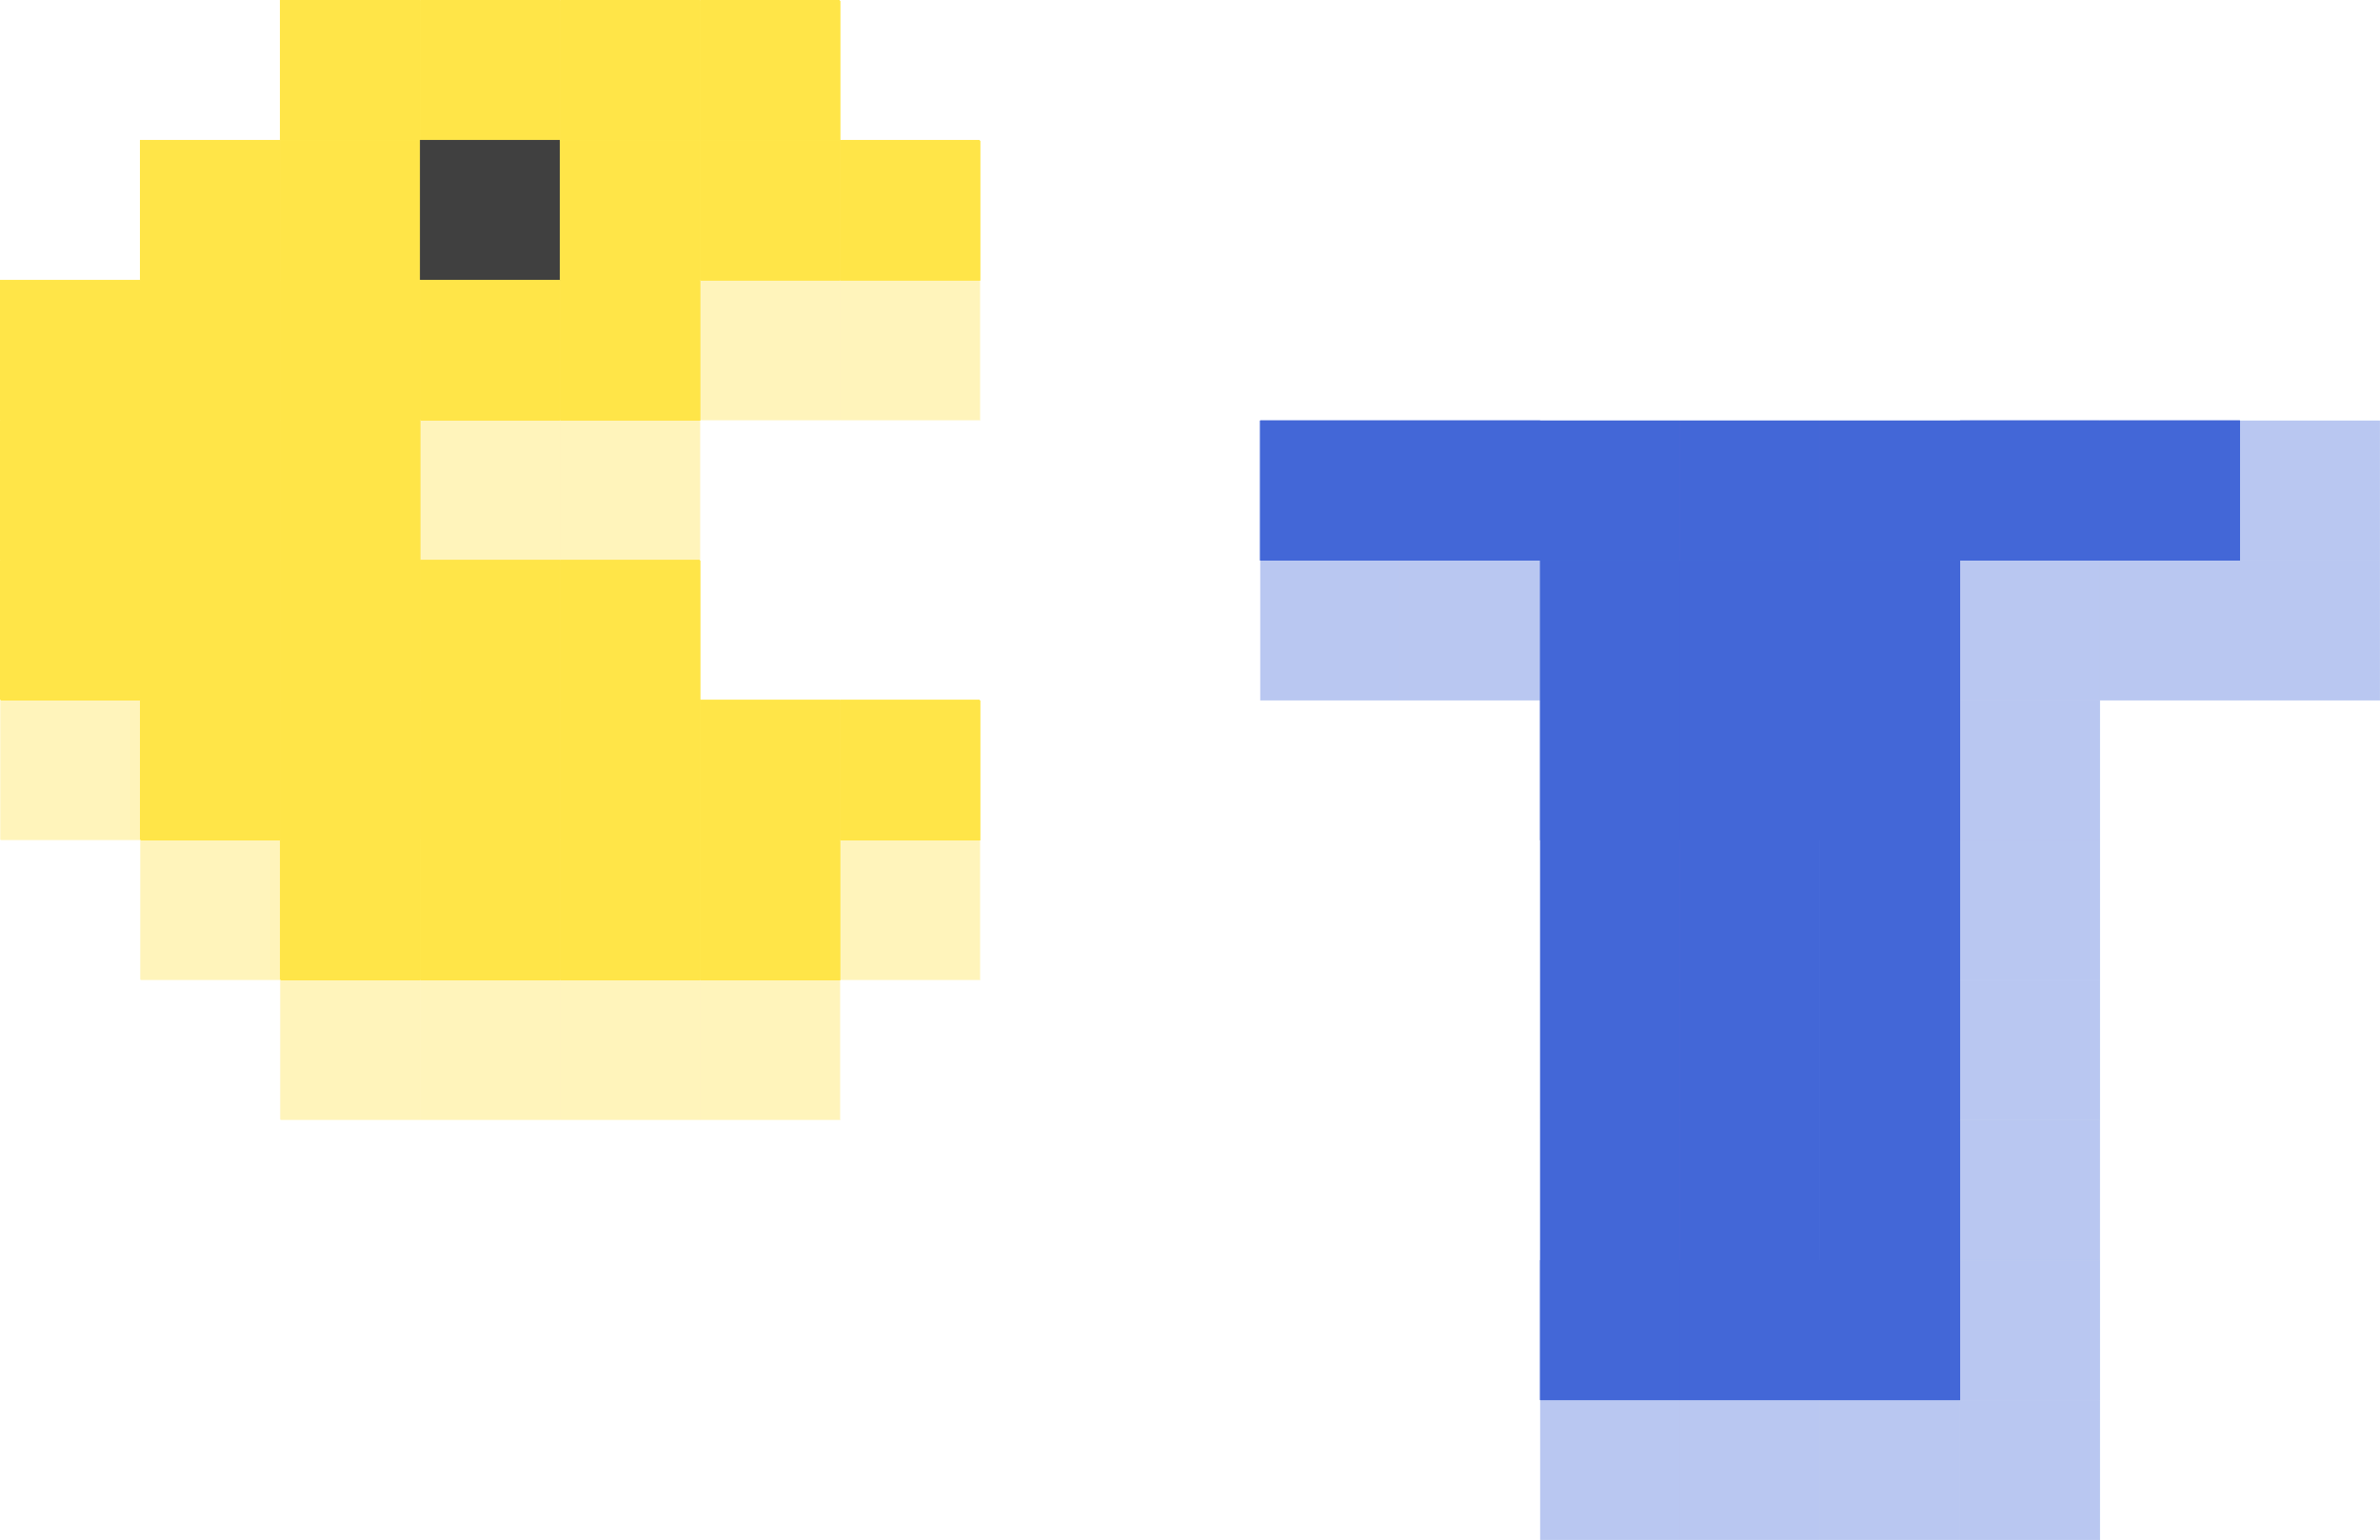 <?xml version="1.0" encoding="UTF-8" standalone="no"?>
<!-- Created with Inkscape (http://www.inkscape.org/) -->

<svg
   xmlns:dc="http://purl.org/dc/elements/1.1/"
   xmlns:cc="http://creativecommons.org/ns#"
   xmlns:rdf="http://www.w3.org/1999/02/22-rdf-syntax-ns#"
   xmlns:svg="http://www.w3.org/2000/svg"
   xmlns="http://www.w3.org/2000/svg"
   xmlns:sodipodi="http://sodipodi.sourceforge.net/DTD/sodipodi-0.dtd"
   xmlns:inkscape="http://www.inkscape.org/namespaces/inkscape"
   width="263.787mm"
   height="170.738mm"
   viewBox="0 0 263.787 170.738"
   version="1.1"
   id="svg15453"
   sodipodi:docname="logoTransparent.svg"
   inkscape:version="0.92.3 (2405546, 2018-03-11)">
  <defs
     id="defs15447" />
  <sodipodi:namedview
     id="base"
     pagecolor="#ffffff"
     bordercolor="#666666"
     borderopacity="1.0"
     inkscape:pageopacity="0.0"
     inkscape:pageshadow="2"
     inkscape:zoom="0.29220735"
     inkscape:cx="536.68562"
     inkscape:cy="287.60724"
     inkscape:document-units="mm"
     inkscape:current-layer="layer1"
     showgrid="true"
     fit-margin-top="0"
     fit-margin-left="0"
     fit-margin-right="0"
     fit-margin-bottom="0"
     inkscape:window-width="2256"
     inkscape:window-height="1410"
     inkscape:window-x="-11"
     inkscape:window-y="-11"
     inkscape:window-maximized="1"
     inkscape:snap-page="true"
     inkscape:snap-bbox="true"
     inkscape:bbox-paths="false"
     inkscape:bbox-nodes="true"
     inkscape:pagecheckerboard="true"
     showguides="false"
     inkscape:snap-global="true"
     inkscape:snap-grids="false">
    <inkscape:grid
       type="xygrid"
       id="grid20293"
       empspacing="1"
       spacingx="15.513"
       spacingy="15.513"
       units="mm"
       visible="false"
       originx="294.803"
       originy="-170.602" />
  </sodipodi:namedview>
  <g
     inkscape:label="Layer 1"
     inkscape:groupmode="layer"
     id="layer1"
     transform="translate(-1109.302,553.519)">
    <g
       transform="translate(-147.195,-1191.729)"
       id="g1943">
      <rect
         y="684.825"
         x="1473.732"
         height="15.513"
         width="15.513"
         id="rect1867"
         style="opacity:1;fill:#4367d7;fill-opacity:1;stroke:none;stroke-width:0.889;stroke-linecap:round;stroke-linejoin:round;stroke-miterlimit:4;stroke-dasharray:none;stroke-opacity:1;paint-order:markers fill stroke" />
      <rect
         y="684.825"
         x="1489.245"
         height="15.513"
         width="15.513"
         id="rect1869"
         style="opacity:1;fill:#4367d7;fill-opacity:1;stroke:none;stroke-width:0.889;stroke-linecap:round;stroke-linejoin:round;stroke-miterlimit:4;stroke-dasharray:none;stroke-opacity:1;paint-order:markers fill stroke" />
      <rect
         y="684.825"
         x="1427.196"
         height="15.513"
         width="15.513"
         id="rect1871"
         style="opacity:1;fill:#4367d7;fill-opacity:1;stroke:none;stroke-width:0.889;stroke-linecap:round;stroke-linejoin:round;stroke-miterlimit:4;stroke-dasharray:none;stroke-opacity:1;paint-order:markers fill stroke" />
      <rect
         y="684.825"
         x="1442.709"
         height="15.513"
         width="15.513"
         id="rect1873"
         style="opacity:1;fill:#4367d7;fill-opacity:1;stroke:none;stroke-width:0.889;stroke-linecap:round;stroke-linejoin:round;stroke-miterlimit:4;stroke-dasharray:none;stroke-opacity:1;paint-order:markers fill stroke" />
      <rect
         y="684.825"
         x="1458.222"
         height="15.513"
         width="15.513"
         id="rect1875"
         style="opacity:1;fill:#4367d7;fill-opacity:1;stroke:none;stroke-width:0.889;stroke-linecap:round;stroke-linejoin:round;stroke-miterlimit:4;stroke-dasharray:none;stroke-opacity:1;paint-order:markers fill stroke" />
      <rect
         style="opacity:1;fill:#4367d7;fill-opacity:1;stroke:none;stroke-width:0.889;stroke-linecap:round;stroke-linejoin:round;stroke-miterlimit:4;stroke-dasharray:none;stroke-opacity:1;paint-order:markers fill stroke"
         id="rect1877"
         width="15.513"
         height="15.513"
         x="1473.732"
         y="684.825" />
      <rect
         style="opacity:1;fill:#4367d7;fill-opacity:1;stroke:none;stroke-width:0.889;stroke-linecap:round;stroke-linejoin:round;stroke-miterlimit:4;stroke-dasharray:none;stroke-opacity:1;paint-order:markers fill stroke"
         id="rect1879"
         width="15.513"
         height="15.513"
         x="1489.245"
         y="684.825" />
      <rect
         style="opacity:1;fill:#4367d7;fill-opacity:1;stroke:none;stroke-width:0.889;stroke-linecap:round;stroke-linejoin:round;stroke-miterlimit:4;stroke-dasharray:none;stroke-opacity:1;paint-order:markers fill stroke"
         id="rect1881"
         width="15.513"
         height="15.513"
         x="1396.169"
         y="684.825" />
      <rect
         style="opacity:1;fill:#4367d7;fill-opacity:1;stroke:none;stroke-width:0.889;stroke-linecap:round;stroke-linejoin:round;stroke-miterlimit:4;stroke-dasharray:none;stroke-opacity:1;paint-order:markers fill stroke"
         id="rect1883"
         width="15.513"
         height="15.513"
         x="1411.683"
         y="684.825" />
      <rect
         y="684.825"
         x="1396.169"
         height="15.513"
         width="15.513"
         id="rect1885"
         style="opacity:1;fill:#4367d7;fill-opacity:1;stroke:none;stroke-width:0.889;stroke-linecap:round;stroke-linejoin:round;stroke-miterlimit:4;stroke-dasharray:none;stroke-opacity:1;paint-order:markers fill stroke" />
      <rect
         y="684.825"
         x="1411.683"
         height="15.513"
         width="15.513"
         id="rect1887"
         style="opacity:1;fill:#4367d7;fill-opacity:1;stroke:none;stroke-width:0.889;stroke-linecap:round;stroke-linejoin:round;stroke-miterlimit:4;stroke-dasharray:none;stroke-opacity:1;paint-order:markers fill stroke" />
      <rect
         transform="rotate(90)"
         style="opacity:1;fill:#4367d7;fill-opacity:1;stroke:none;stroke-width:0.889;stroke-linecap:round;stroke-linejoin:round;stroke-miterlimit:4;stroke-dasharray:none;stroke-opacity:1;paint-order:markers fill stroke"
         id="rect1889"
         width="15.513"
         height="15.513"
         x="777.899"
         y="-1442.709" />
      <rect
         transform="rotate(90)"
         style="opacity:1;fill:#4367d7;fill-opacity:1;stroke:none;stroke-width:0.889;stroke-linecap:round;stroke-linejoin:round;stroke-miterlimit:4;stroke-dasharray:none;stroke-opacity:1;paint-order:markers fill stroke"
         id="rect1891"
         width="15.513"
         height="15.513"
         x="731.364"
         y="-1442.709" />
      <rect
         transform="rotate(90)"
         style="opacity:1;fill:#4367d7;fill-opacity:1;stroke:none;stroke-width:0.889;stroke-linecap:round;stroke-linejoin:round;stroke-miterlimit:4;stroke-dasharray:none;stroke-opacity:1;paint-order:markers fill stroke"
         id="rect1893"
         width="15.513"
         height="15.513"
         x="746.876"
         y="-1442.709" />
      <rect
         transform="rotate(90)"
         style="opacity:1;fill:#4367d7;fill-opacity:1;stroke:none;stroke-width:0.889;stroke-linecap:round;stroke-linejoin:round;stroke-miterlimit:4;stroke-dasharray:none;stroke-opacity:1;paint-order:markers fill stroke"
         id="rect1895"
         width="15.513"
         height="15.513"
         x="762.389"
         y="-1442.709" />
      <rect
         transform="rotate(90)"
         y="-1442.709"
         x="777.899"
         height="15.513"
         width="15.513"
         id="rect1897"
         style="opacity:1;fill:#4367d7;fill-opacity:1;stroke:none;stroke-width:0.889;stroke-linecap:round;stroke-linejoin:round;stroke-miterlimit:4;stroke-dasharray:none;stroke-opacity:1;paint-order:markers fill stroke" />
      <rect
         transform="rotate(90)"
         y="-1442.709"
         x="700.336"
         height="15.513"
         width="15.513"
         id="rect1899"
         style="opacity:1;fill:#4367d7;fill-opacity:1;stroke:none;stroke-width:0.889;stroke-linecap:round;stroke-linejoin:round;stroke-miterlimit:4;stroke-dasharray:none;stroke-opacity:1;paint-order:markers fill stroke" />
      <rect
         transform="rotate(90)"
         y="-1442.709"
         x="715.85"
         height="15.513"
         width="15.513"
         id="rect1901"
         style="opacity:1;fill:#4367d7;fill-opacity:1;stroke:none;stroke-width:0.889;stroke-linecap:round;stroke-linejoin:round;stroke-miterlimit:4;stroke-dasharray:none;stroke-opacity:1;paint-order:markers fill stroke" />
      <rect
         transform="rotate(90)"
         style="opacity:1;fill:#4367d7;fill-opacity:1;stroke:none;stroke-width:0.889;stroke-linecap:round;stroke-linejoin:round;stroke-miterlimit:4;stroke-dasharray:none;stroke-opacity:1;paint-order:markers fill stroke"
         id="rect1903"
         width="15.513"
         height="15.513"
         x="700.336"
         y="-1442.709" />
      <rect
         transform="rotate(90)"
         style="opacity:1;fill:#4367d7;fill-opacity:1;stroke:none;stroke-width:0.889;stroke-linecap:round;stroke-linejoin:round;stroke-miterlimit:4;stroke-dasharray:none;stroke-opacity:1;paint-order:markers fill stroke"
         id="rect1905"
         width="15.513"
         height="15.513"
         x="715.85"
         y="-1442.709" />
      <rect
         y="-1458.218"
         x="777.899"
         height="15.513"
         width="15.513"
         id="rect1907"
         style="opacity:1;fill:#4367d7;fill-opacity:1;stroke:none;stroke-width:0.889;stroke-linecap:round;stroke-linejoin:round;stroke-miterlimit:4;stroke-dasharray:none;stroke-opacity:1;paint-order:markers fill stroke"
         transform="rotate(90)" />
      <rect
         y="-1458.218"
         x="731.362"
         height="15.513"
         width="15.513"
         id="rect1909"
         style="opacity:1;fill:#4367d7;fill-opacity:1;stroke:none;stroke-width:0.889;stroke-linecap:round;stroke-linejoin:round;stroke-miterlimit:4;stroke-dasharray:none;stroke-opacity:1;paint-order:markers fill stroke"
         transform="rotate(90)" />
      <rect
         y="-1458.218"
         x="746.876"
         height="15.513"
         width="15.513"
         id="rect1911"
         style="opacity:1;fill:#4367d7;fill-opacity:1;stroke:none;stroke-width:0.889;stroke-linecap:round;stroke-linejoin:round;stroke-miterlimit:4;stroke-dasharray:none;stroke-opacity:1;paint-order:markers fill stroke"
         transform="rotate(90)" />
      <rect
         y="-1458.218"
         x="762.389"
         height="15.513"
         width="15.513"
         id="rect1913"
         style="opacity:1;fill:#4367d7;fill-opacity:1;stroke:none;stroke-width:0.889;stroke-linecap:round;stroke-linejoin:round;stroke-miterlimit:4;stroke-dasharray:none;stroke-opacity:1;paint-order:markers fill stroke"
         transform="rotate(90)" />
      <rect
         style="opacity:1;fill:#4367d7;fill-opacity:1;stroke:none;stroke-width:0.889;stroke-linecap:round;stroke-linejoin:round;stroke-miterlimit:4;stroke-dasharray:none;stroke-opacity:1;paint-order:markers fill stroke"
         id="rect1915"
         width="15.513"
         height="15.513"
         x="777.899"
         y="-1458.218"
         transform="rotate(90)" />
      <rect
         style="opacity:1;fill:#4367d7;fill-opacity:1;stroke:none;stroke-width:0.889;stroke-linecap:round;stroke-linejoin:round;stroke-miterlimit:4;stroke-dasharray:none;stroke-opacity:1;paint-order:markers fill stroke"
         id="rect1917"
         width="15.513"
         height="15.513"
         x="700.336"
         y="-1458.218"
         transform="rotate(90)" />
      <rect
         style="opacity:1;fill:#4367d7;fill-opacity:1;stroke:none;stroke-width:0.889;stroke-linecap:round;stroke-linejoin:round;stroke-miterlimit:4;stroke-dasharray:none;stroke-opacity:1;paint-order:markers fill stroke"
         id="rect1919"
         width="15.513"
         height="15.513"
         x="715.849"
         y="-1458.218"
         transform="rotate(90)" />
      <rect
         y="-1458.218"
         x="700.336"
         height="15.513"
         width="15.513"
         id="rect1921"
         style="opacity:1;fill:#4367d7;fill-opacity:1;stroke:none;stroke-width:0.889;stroke-linecap:round;stroke-linejoin:round;stroke-miterlimit:4;stroke-dasharray:none;stroke-opacity:1;paint-order:markers fill stroke"
         transform="rotate(90)" />
      <rect
         y="-1458.218"
         x="715.849"
         height="15.513"
         width="15.513"
         id="rect1923"
         style="opacity:1;fill:#4367d7;fill-opacity:1;stroke:none;stroke-width:0.889;stroke-linecap:round;stroke-linejoin:round;stroke-miterlimit:4;stroke-dasharray:none;stroke-opacity:1;paint-order:markers fill stroke"
         transform="rotate(90)" />
      <rect
         transform="rotate(90)"
         style="opacity:1;fill:#4367d7;fill-opacity:1;stroke:none;stroke-width:0.889;stroke-linecap:round;stroke-linejoin:round;stroke-miterlimit:4;stroke-dasharray:none;stroke-opacity:1;paint-order:markers fill stroke"
         id="rect1925"
         width="15.513"
         height="15.513"
         x="777.9"
         y="-1473.732" />
      <rect
         transform="rotate(90)"
         style="opacity:1;fill:#4367d7;fill-opacity:1;stroke:none;stroke-width:0.889;stroke-linecap:round;stroke-linejoin:round;stroke-miterlimit:4;stroke-dasharray:none;stroke-opacity:1;paint-order:markers fill stroke"
         id="rect1927"
         width="15.513"
         height="15.513"
         x="731.363"
         y="-1473.732" />
      <rect
         transform="rotate(90)"
         style="opacity:1;fill:#4367d7;fill-opacity:1;stroke:none;stroke-width:0.889;stroke-linecap:round;stroke-linejoin:round;stroke-miterlimit:4;stroke-dasharray:none;stroke-opacity:1;paint-order:markers fill stroke"
         id="rect1929"
         width="15.513"
         height="15.513"
         x="746.876"
         y="-1473.732" />
      <rect
         transform="rotate(90)"
         style="opacity:1;fill:#4367d7;fill-opacity:1;stroke:none;stroke-width:0.889;stroke-linecap:round;stroke-linejoin:round;stroke-miterlimit:4;stroke-dasharray:none;stroke-opacity:1;paint-order:markers fill stroke"
         id="rect1931"
         width="15.513"
         height="15.513"
         x="762.389"
         y="-1473.732" />
      <rect
         transform="rotate(90)"
         y="-1473.732"
         x="777.9"
         height="15.513"
         width="15.513"
         id="rect1933"
         style="opacity:1;fill:#4367d7;fill-opacity:1;stroke:none;stroke-width:0.889;stroke-linecap:round;stroke-linejoin:round;stroke-miterlimit:4;stroke-dasharray:none;stroke-opacity:1;paint-order:markers fill stroke" />
      <rect
         transform="rotate(90)"
         y="-1473.732"
         x="700.336"
         height="15.513"
         width="15.513"
         id="rect1935"
         style="opacity:1;fill:#4367d7;fill-opacity:1;stroke:none;stroke-width:0.889;stroke-linecap:round;stroke-linejoin:round;stroke-miterlimit:4;stroke-dasharray:none;stroke-opacity:1;paint-order:markers fill stroke" />
      <rect
         transform="rotate(90)"
         y="-1473.732"
         x="715.85"
         height="15.513"
         width="15.513"
         id="rect1937"
         style="opacity:1;fill:#4367d7;fill-opacity:1;stroke:none;stroke-width:0.889;stroke-linecap:round;stroke-linejoin:round;stroke-miterlimit:4;stroke-dasharray:none;stroke-opacity:1;paint-order:markers fill stroke" />
      <rect
         transform="rotate(90)"
         style="opacity:1;fill:#4367d7;fill-opacity:1;stroke:none;stroke-width:0.889;stroke-linecap:round;stroke-linejoin:round;stroke-miterlimit:4;stroke-dasharray:none;stroke-opacity:1;paint-order:markers fill stroke"
         id="rect1939"
         width="15.513"
         height="15.513"
         x="700.336"
         y="-1473.732" />
      <rect
         transform="rotate(90)"
         style="opacity:1;fill:#4367d7;fill-opacity:1;stroke:none;stroke-width:0.889;stroke-linecap:round;stroke-linejoin:round;stroke-miterlimit:4;stroke-dasharray:none;stroke-opacity:1;paint-order:markers fill stroke"
         id="rect1941"
         width="15.513"
         height="15.513"
         x="715.85"
         y="-1473.732" />
    </g>
    <g
       transform="translate(-147.195,-1191.732)"
       style="fill:#4367d7;fill-opacity:0.204"
       id="g1975">
      <rect
         transform="rotate(90)"
         style="opacity:1;fill:#4367d7;fill-opacity:0.204;stroke:none;stroke-width:0.889;stroke-linecap:round;stroke-linejoin:round;stroke-miterlimit:4;stroke-dasharray:none;stroke-opacity:1;paint-order:markers fill stroke"
         id="rect1945"
         width="15.513"
         height="15.513"
         x="793.413"
         y="-1442.709" />
      <rect
         y="-1458.218"
         x="793.412"
         height="15.513"
         width="15.513"
         id="rect1947"
         style="opacity:1;fill:#4367d7;fill-opacity:0.204;stroke:none;stroke-width:0.889;stroke-linecap:round;stroke-linejoin:round;stroke-miterlimit:4;stroke-dasharray:none;stroke-opacity:1;paint-order:markers fill stroke"
         transform="rotate(90)" />
      <rect
         style="opacity:1;fill:#4367d7;fill-opacity:0.204;stroke:none;stroke-width:0.889;stroke-linecap:round;stroke-linejoin:round;stroke-miterlimit:4;stroke-dasharray:none;stroke-opacity:1;paint-order:markers fill stroke"
         id="rect1949"
         width="15.513"
         height="15.513"
         x="1473.735"
         y="731.361" />
      <rect
         y="715.851"
         x="1473.732"
         height="15.513"
         width="15.513"
         id="rect1951"
         style="opacity:1;fill:#4367d7;fill-opacity:0.204;stroke:none;stroke-width:0.889;stroke-linecap:round;stroke-linejoin:round;stroke-miterlimit:4;stroke-dasharray:none;stroke-opacity:1;paint-order:markers fill stroke" />
      <rect
         style="opacity:1;fill:#4367d7;fill-opacity:0.204;stroke:none;stroke-width:0.889;stroke-linecap:round;stroke-linejoin:round;stroke-miterlimit:4;stroke-dasharray:none;stroke-opacity:1;paint-order:markers fill stroke"
         id="rect1953"
         width="15.513"
         height="15.513"
         x="1473.735"
         y="700.338" />
      <rect
         y="777.903"
         x="1473.732"
         height="15.513"
         width="15.513"
         id="rect1955"
         style="opacity:1;fill:#4367d7;fill-opacity:0.204;stroke:none;stroke-width:0.889;stroke-linecap:round;stroke-linejoin:round;stroke-miterlimit:4;stroke-dasharray:none;stroke-opacity:1;paint-order:markers fill stroke" />
      <rect
         style="opacity:1;fill:#4367d7;fill-opacity:0.204;stroke:none;stroke-width:0.889;stroke-linecap:round;stroke-linejoin:round;stroke-miterlimit:4;stroke-dasharray:none;stroke-opacity:1;paint-order:markers fill stroke"
         id="rect1957"
         width="15.513"
         height="15.513"
         x="1473.728"
         y="762.393" />
      <rect
         y="746.879"
         x="1473.732"
         height="15.513"
         width="15.513"
         id="rect1959"
         style="opacity:1;fill:#4367d7;fill-opacity:0.204;stroke:none;stroke-width:0.889;stroke-linecap:round;stroke-linejoin:round;stroke-miterlimit:4;stroke-dasharray:none;stroke-opacity:1;paint-order:markers fill stroke" />
      <rect
         transform="rotate(90)"
         y="-1489.245"
         x="793.416"
         height="15.513"
         width="15.513"
         id="rect1961"
         style="opacity:1;fill:#4367d7;fill-opacity:0.204;stroke:none;stroke-width:0.889;stroke-linecap:round;stroke-linejoin:round;stroke-miterlimit:4;stroke-dasharray:none;stroke-opacity:1;paint-order:markers fill stroke" />
      <rect
         transform="rotate(90)"
         y="-1504.758"
         x="700.336"
         height="15.513"
         width="15.513"
         id="rect1963"
         style="opacity:1;fill:#4367d7;fill-opacity:0.204;stroke:none;stroke-width:0.889;stroke-linecap:round;stroke-linejoin:round;stroke-miterlimit:4;stroke-dasharray:none;stroke-opacity:1;paint-order:markers fill stroke" />
      <rect
         transform="rotate(90)"
         y="-1520.271"
         x="684.823"
         height="15.513"
         width="15.513"
         id="rect1965"
         style="opacity:1;fill:#4367d7;fill-opacity:0.204;stroke:none;stroke-width:0.889;stroke-linecap:round;stroke-linejoin:round;stroke-miterlimit:4;stroke-dasharray:none;stroke-opacity:1;paint-order:markers fill stroke" />
      <rect
         transform="rotate(90)"
         y="-1520.271"
         x="700.336"
         height="15.513"
         width="15.513"
         id="rect1967"
         style="opacity:1;fill:#4367d7;fill-opacity:0.204;stroke:none;stroke-width:0.889;stroke-linecap:round;stroke-linejoin:round;stroke-miterlimit:4;stroke-dasharray:none;stroke-opacity:1;paint-order:markers fill stroke" />
      <rect
         transform="rotate(90)"
         y="-1473.732"
         x="793.413"
         height="15.513"
         width="15.513"
         id="rect1969"
         style="opacity:1;fill:#4367d7;fill-opacity:0.204;stroke:none;stroke-width:0.889;stroke-linecap:round;stroke-linejoin:round;stroke-miterlimit:4;stroke-dasharray:none;stroke-opacity:1;paint-order:markers fill stroke" />
      <rect
         transform="rotate(90)"
         y="-1411.683"
         x="700.336"
         height="15.513"
         width="15.513"
         id="rect1971"
         style="opacity:1;fill:#4367d7;fill-opacity:0.204;stroke:none;stroke-width:0.889;stroke-linecap:round;stroke-linejoin:round;stroke-miterlimit:4;stroke-dasharray:none;stroke-opacity:1;paint-order:markers fill stroke" />
      <rect
         transform="rotate(90)"
         y="-1427.196"
         x="700.336"
         height="15.513"
         width="15.513"
         id="rect1973"
         style="opacity:1;fill:#4367d7;fill-opacity:0.204;stroke:none;stroke-width:0.889;stroke-linecap:round;stroke-linejoin:round;stroke-miterlimit:4;stroke-dasharray:none;stroke-opacity:1;paint-order:markers fill stroke" />
    </g>
    <g
       id="g2045"
       transform="translate(706.034,-1238.248)">
      <rect
         y="700.336"
         x="449.875"
         height="15.513"
         width="15.513"
         id="rect1977"
         style="opacity:1;fill:#404040;fill-opacity:1;stroke:none;stroke-width:0.889;stroke-linecap:round;stroke-linejoin:round;stroke-miterlimit:4;stroke-dasharray:none;stroke-opacity:1;paint-order:markers fill stroke" />
      <g
         id="g2043">
        <rect
           style="opacity:1;fill:#ffe548;fill-opacity:1;stroke:none;stroke-width:0.889;stroke-linecap:round;stroke-linejoin:round;stroke-miterlimit:4;stroke-dasharray:none;stroke-opacity:1;paint-order:markers fill stroke"
           id="rect1979"
           width="15.513"
           height="15.513"
           x="434.362"
           y="684.823" />
        <rect
           style="opacity:1;fill:#ffe548;fill-opacity:1;stroke:none;stroke-width:0.889;stroke-linecap:round;stroke-linejoin:round;stroke-miterlimit:4;stroke-dasharray:none;stroke-opacity:1;paint-order:markers fill stroke"
           id="rect1981"
           width="15.513"
           height="15.513"
           x="449.876"
           y="684.823" />
        <rect
           style="opacity:1;fill:#ffe548;fill-opacity:1;stroke:none;stroke-width:0.889;stroke-linecap:round;stroke-linejoin:round;stroke-miterlimit:4;stroke-dasharray:none;stroke-opacity:1;paint-order:markers fill stroke"
           id="rect1983"
           width="15.513"
           height="15.513"
           x="465.389"
           y="684.823" />
        <rect
           style="opacity:1;fill:#ffe548;fill-opacity:1;stroke:none;stroke-width:0.889;stroke-linecap:round;stroke-linejoin:round;stroke-miterlimit:4;stroke-dasharray:none;stroke-opacity:1;paint-order:markers fill stroke"
           id="rect1985"
           width="15.513"
           height="15.513"
           x="480.902"
           y="684.823" />
        <rect
           y="-418.849"
           x="715.849"
           height="15.513"
           width="15.513"
           id="rect1987"
           style="opacity:1;fill:#ffe548;fill-opacity:1;stroke:none;stroke-width:0.889;stroke-linecap:round;stroke-linejoin:round;stroke-miterlimit:4;stroke-dasharray:none;stroke-opacity:1;paint-order:markers fill stroke"
           transform="rotate(90)" />
        <rect
           y="-418.849"
           x="731.362"
           height="15.513"
           width="15.513"
           id="rect1989"
           style="opacity:1;fill:#ffe548;fill-opacity:1;stroke:none;stroke-width:0.889;stroke-linecap:round;stroke-linejoin:round;stroke-miterlimit:4;stroke-dasharray:none;stroke-opacity:1;paint-order:markers fill stroke"
           transform="rotate(90)" />
        <rect
           y="-418.849"
           x="746.875"
           height="15.513"
           width="15.513"
           id="rect1991"
           style="opacity:1;fill:#ffe548;fill-opacity:1;stroke:none;stroke-width:0.889;stroke-linecap:round;stroke-linejoin:round;stroke-miterlimit:4;stroke-dasharray:none;stroke-opacity:1;paint-order:markers fill stroke"
           transform="rotate(90)" />
        <rect
           style="opacity:1;fill:#ffe548;fill-opacity:1;stroke:none;stroke-width:0.889;stroke-linecap:round;stroke-linejoin:round;stroke-miterlimit:4;stroke-dasharray:none;stroke-opacity:1;paint-order:markers fill stroke"
           id="rect1993"
           width="15.513"
           height="15.513"
           x="496.415"
           y="700.336" />
        <rect
           style="opacity:1;fill:#ffe548;fill-opacity:1;stroke:none;stroke-width:0.889;stroke-linecap:round;stroke-linejoin:round;stroke-miterlimit:4;stroke-dasharray:none;stroke-opacity:1;paint-order:markers fill stroke"
           id="rect1995"
           width="15.513"
           height="15.513"
           x="480.902"
           y="700.336" />
        <rect
           style="opacity:1;fill:#ffe548;fill-opacity:1;stroke:none;stroke-width:0.889;stroke-linecap:round;stroke-linejoin:round;stroke-miterlimit:4;stroke-dasharray:none;stroke-opacity:1;paint-order:markers fill stroke"
           id="rect1997"
           width="15.513"
           height="15.513"
           x="434.362"
           y="777.901" />
        <rect
           style="opacity:1;fill:#ffe548;fill-opacity:1;stroke:none;stroke-width:0.889;stroke-linecap:round;stroke-linejoin:round;stroke-miterlimit:4;stroke-dasharray:none;stroke-opacity:1;paint-order:markers fill stroke"
           id="rect1999"
           width="15.513"
           height="15.513"
           x="449.876"
           y="777.901" />
        <rect
           style="opacity:1;fill:#ffe548;fill-opacity:1;stroke:none;stroke-width:0.889;stroke-linecap:round;stroke-linejoin:round;stroke-miterlimit:4;stroke-dasharray:none;stroke-opacity:1;paint-order:markers fill stroke"
           id="rect2001"
           width="15.513"
           height="15.513"
           x="465.389"
           y="777.901" />
        <rect
           style="opacity:1;fill:#ffe548;fill-opacity:1;stroke:none;stroke-width:0.889;stroke-linecap:round;stroke-linejoin:round;stroke-miterlimit:4;stroke-dasharray:none;stroke-opacity:1;paint-order:markers fill stroke"
           id="rect2003"
           width="15.513"
           height="15.513"
           x="480.902"
           y="777.901" />
        <rect
           style="opacity:1;fill:#ffe548;fill-opacity:1;stroke:none;stroke-width:0.889;stroke-linecap:round;stroke-linejoin:round;stroke-miterlimit:4;stroke-dasharray:none;stroke-opacity:1;paint-order:markers fill stroke"
           id="rect2005"
           width="15.513"
           height="15.513"
           x="480.902"
           y="762.387" />
        <rect
           style="opacity:1;fill:#ffe548;fill-opacity:1;stroke:none;stroke-width:0.889;stroke-linecap:round;stroke-linejoin:round;stroke-miterlimit:4;stroke-dasharray:none;stroke-opacity:1;paint-order:markers fill stroke"
           id="rect2007"
           width="15.513"
           height="15.513"
           x="496.415"
           y="762.387" />
        <rect
           style="opacity:1;fill:#ffe548;fill-opacity:1;stroke:none;stroke-width:0.889;stroke-linecap:round;stroke-linejoin:round;stroke-miterlimit:4;stroke-dasharray:none;stroke-opacity:1;paint-order:markers fill stroke"
           id="rect2009"
           width="15.513"
           height="15.513"
           x="434.362"
           y="700.336" />
        <rect
           style="opacity:1;fill:#ffe548;fill-opacity:1;stroke:none;stroke-width:0.889;stroke-linecap:round;stroke-linejoin:round;stroke-miterlimit:4;stroke-dasharray:none;stroke-opacity:1;paint-order:markers fill stroke"
           id="rect2011"
           width="15.513"
           height="15.513"
           x="418.846"
           y="700.336" />
        <rect
           style="opacity:1;fill:#ffe548;fill-opacity:1;stroke:none;stroke-width:0.889;stroke-linecap:round;stroke-linejoin:round;stroke-miterlimit:4;stroke-dasharray:none;stroke-opacity:1;paint-order:markers fill stroke"
           id="rect2013"
           width="15.513"
           height="15.513"
           x="418.849"
           y="715.849" />
        <rect
           style="opacity:1;fill:#ffe548;fill-opacity:1;stroke:none;stroke-width:0.889;stroke-linecap:round;stroke-linejoin:round;stroke-miterlimit:4;stroke-dasharray:none;stroke-opacity:1;paint-order:markers fill stroke"
           id="rect2015"
           width="15.513"
           height="15.513"
           x="434.362"
           y="715.849" />
        <rect
           style="opacity:1;fill:#ffe548;fill-opacity:1;stroke:none;stroke-width:0.889;stroke-linecap:round;stroke-linejoin:round;stroke-miterlimit:4;stroke-dasharray:none;stroke-opacity:1;paint-order:markers fill stroke"
           id="rect2017"
           width="15.519"
           height="15.519"
           x="418.846"
           y="731.359" />
        <rect
           style="opacity:1;fill:#ffe548;fill-opacity:1;stroke:none;stroke-width:0.889;stroke-linecap:round;stroke-linejoin:round;stroke-miterlimit:4;stroke-dasharray:none;stroke-opacity:1;paint-order:markers fill stroke"
           id="rect2019"
           width="15.513"
           height="15.513"
           x="434.362"
           y="731.362" />
        <rect
           style="opacity:1;fill:#ffe548;fill-opacity:1;stroke:none;stroke-width:0.889;stroke-linecap:round;stroke-linejoin:round;stroke-miterlimit:4;stroke-dasharray:none;stroke-opacity:1;paint-order:markers fill stroke"
           id="rect2021"
           width="15.513"
           height="15.513"
           x="418.849"
           y="746.875" />
        <rect
           style="opacity:1;fill:#ffe548;fill-opacity:1;stroke:none;stroke-width:0.889;stroke-linecap:round;stroke-linejoin:round;stroke-miterlimit:4;stroke-dasharray:none;stroke-opacity:1;paint-order:markers fill stroke"
           id="rect2023"
           width="15.513"
           height="15.513"
           x="434.362"
           y="746.875" />
        <rect
           style="opacity:1;fill:#ffe548;fill-opacity:1;stroke:none;stroke-width:0.889;stroke-linecap:round;stroke-linejoin:round;stroke-miterlimit:4;stroke-dasharray:none;stroke-opacity:1;paint-order:markers fill stroke"
           id="rect2025"
           width="15.513"
           height="15.513"
           x="418.849"
           y="762.387" />
        <rect
           style="opacity:1;fill:#ffe548;fill-opacity:1;stroke:none;stroke-width:0.889;stroke-linecap:round;stroke-linejoin:round;stroke-miterlimit:4;stroke-dasharray:none;stroke-opacity:1;paint-order:markers fill stroke"
           id="rect2027"
           width="15.513"
           height="15.513"
           x="434.362"
           y="762.387" />
        <rect
           style="opacity:1;fill:#ffe548;fill-opacity:1;stroke:none;stroke-width:0.889;stroke-linecap:round;stroke-linejoin:round;stroke-miterlimit:4;stroke-dasharray:none;stroke-opacity:1;paint-order:markers fill stroke"
           id="rect2029"
           width="15.513"
           height="15.513"
           x="465.388"
           y="700.336" />
        <rect
           style="opacity:1;fill:#ffe548;fill-opacity:1;stroke:none;stroke-width:0.889;stroke-linecap:round;stroke-linejoin:round;stroke-miterlimit:4;stroke-dasharray:none;stroke-opacity:1;paint-order:markers fill stroke"
           id="rect2031"
           width="15.513"
           height="15.513"
           x="465.388"
           y="715.849" />
        <rect
           style="opacity:1;fill:#ffe548;fill-opacity:1;stroke:none;stroke-width:0.889;stroke-linecap:round;stroke-linejoin:round;stroke-miterlimit:4;stroke-dasharray:none;stroke-opacity:1;paint-order:markers fill stroke"
           id="rect2033"
           width="15.513"
           height="15.513"
           x="449.875"
           y="715.849" />
        <rect
           style="opacity:1;fill:#ffe548;fill-opacity:1;stroke:none;stroke-width:0.889;stroke-linecap:round;stroke-linejoin:round;stroke-miterlimit:4;stroke-dasharray:none;stroke-opacity:1;paint-order:markers fill stroke"
           id="rect2035"
           width="15.513"
           height="15.513"
           x="465.388"
           y="746.875" />
        <rect
           style="opacity:1;fill:#ffe548;fill-opacity:1;stroke:none;stroke-width:0.889;stroke-linecap:round;stroke-linejoin:round;stroke-miterlimit:4;stroke-dasharray:none;stroke-opacity:1;paint-order:markers fill stroke"
           id="rect2037"
           width="15.513"
           height="15.513"
           x="449.875"
           y="746.875" />
        <rect
           style="opacity:1;fill:#ffe548;fill-opacity:1;stroke:none;stroke-width:0.889;stroke-linecap:round;stroke-linejoin:round;stroke-miterlimit:4;stroke-dasharray:none;stroke-opacity:1;paint-order:markers fill stroke"
           id="rect2039"
           width="15.513"
           height="15.513"
           x="449.875"
           y="762.388" />
        <rect
           style="opacity:1;fill:#ffe548;fill-opacity:1;stroke:none;stroke-width:0.889;stroke-linecap:round;stroke-linejoin:round;stroke-miterlimit:4;stroke-dasharray:none;stroke-opacity:1;paint-order:markers fill stroke"
           id="rect2041"
           width="15.513"
           height="15.513"
           x="465.388"
           y="762.388" />
      </g>
    </g>
    <g
       transform="translate(706.033,-1238.249)"
       id="g2069"
       style="fill:#ffe548;fill-opacity:0.204">
      <rect
         style="opacity:1;fill:#ffe548;fill-opacity:0.204;stroke:none;stroke-width:0.889;stroke-linecap:round;stroke-linejoin:round;stroke-miterlimit:4;stroke-dasharray:none;stroke-opacity:1;paint-order:markers fill stroke"
         id="rect2047"
         width="15.513"
         height="15.513"
         x="496.415"
         y="777.901" />
      <rect
         style="opacity:1;fill:#ffe548;fill-opacity:0.204;stroke:none;stroke-width:0.889;stroke-linecap:round;stroke-linejoin:round;stroke-miterlimit:4;stroke-dasharray:none;stroke-opacity:1;paint-order:markers fill stroke"
         id="rect2049"
         width="15.513"
         height="15.513"
         x="418.85"
         y="777.901" />
      <rect
         style="opacity:1;fill:#ffe548;fill-opacity:0.204;stroke:none;stroke-width:0.889;stroke-linecap:round;stroke-linejoin:round;stroke-miterlimit:4;stroke-dasharray:none;stroke-opacity:1;paint-order:markers fill stroke"
         id="rect2051"
         width="15.513"
         height="15.513"
         x="403.337"
         y="762.388" />
      <rect
         style="opacity:1;fill:#ffe548;fill-opacity:0.204;stroke:none;stroke-width:0.889;stroke-linecap:round;stroke-linejoin:round;stroke-miterlimit:4;stroke-dasharray:none;stroke-opacity:1;paint-order:markers fill stroke"
         id="rect2053"
         width="15.513"
         height="15.513"
         x="449.876"
         y="793.414" />
      <rect
         style="opacity:1;fill:#ffe548;fill-opacity:0.204;stroke:none;stroke-width:0.889;stroke-linecap:round;stroke-linejoin:round;stroke-miterlimit:4;stroke-dasharray:none;stroke-opacity:1;paint-order:markers fill stroke"
         id="rect2055"
         width="15.513"
         height="15.513"
         x="434.363"
         y="793.414" />
      <rect
         style="opacity:1;fill:#ffe548;fill-opacity:0.204;stroke:none;stroke-width:0.889;stroke-linecap:round;stroke-linejoin:round;stroke-miterlimit:4;stroke-dasharray:none;stroke-opacity:1;paint-order:markers fill stroke"
         id="rect2057"
         width="15.513"
         height="15.513"
         x="465.389"
         y="793.414" />
      <rect
         style="opacity:1;fill:#ffe548;fill-opacity:0.204;stroke:none;stroke-width:0.889;stroke-linecap:round;stroke-linejoin:round;stroke-miterlimit:4;stroke-dasharray:none;stroke-opacity:1;paint-order:markers fill stroke"
         id="rect2059"
         width="15.513"
         height="15.513"
         x="480.902"
         y="793.414" />
      <rect
         style="opacity:1;fill:#ffe548;fill-opacity:0.204;stroke:none;stroke-width:0.889;stroke-linecap:round;stroke-linejoin:round;stroke-miterlimit:4;stroke-dasharray:none;stroke-opacity:1;paint-order:markers fill stroke"
         id="rect2061"
         width="15.513"
         height="15.513"
         x="496.415"
         y="715.849" />
      <rect
         style="opacity:1;fill:#ffe548;fill-opacity:0.204;stroke:none;stroke-width:0.889;stroke-linecap:round;stroke-linejoin:round;stroke-miterlimit:4;stroke-dasharray:none;stroke-opacity:1;paint-order:markers fill stroke"
         id="rect2063"
         width="15.513"
         height="15.513"
         x="480.902"
         y="715.849" />
      <rect
         style="opacity:1;fill:#ffe548;fill-opacity:0.204;stroke:none;stroke-width:0.889;stroke-linecap:round;stroke-linejoin:round;stroke-miterlimit:4;stroke-dasharray:none;stroke-opacity:1;paint-order:markers fill stroke"
         id="rect2065"
         width="15.513"
         height="15.513"
         x="465.389"
         y="731.362" />
      <rect
         style="opacity:1;fill:#ffe548;fill-opacity:0.204;stroke:none;stroke-width:0.889;stroke-linecap:round;stroke-linejoin:round;stroke-miterlimit:4;stroke-dasharray:none;stroke-opacity:1;paint-order:markers fill stroke"
         id="rect2067"
         width="15.513"
         height="15.513"
         x="449.876"
         y="731.362" />
    </g>
    <g
       id="g2147"
       transform="translate(-147.18,-1191.712)">
      <rect
         style="opacity:1;fill:#4367d7;fill-opacity:1;stroke:none;stroke-width:0.889;stroke-linecap:round;stroke-linejoin:round;stroke-miterlimit:4;stroke-dasharray:none;stroke-opacity:1;paint-order:markers fill stroke"
         id="rect2071"
         width="15.513"
         height="15.513"
         x="1473.732"
         y="684.825" />
      <rect
         style="opacity:1;fill:#4367d7;fill-opacity:1;stroke:none;stroke-width:0.889;stroke-linecap:round;stroke-linejoin:round;stroke-miterlimit:4;stroke-dasharray:none;stroke-opacity:1;paint-order:markers fill stroke"
         id="rect2073"
         width="15.513"
         height="15.513"
         x="1489.245"
         y="684.825" />
      <rect
         style="opacity:1;fill:#4367d7;fill-opacity:1;stroke:none;stroke-width:0.889;stroke-linecap:round;stroke-linejoin:round;stroke-miterlimit:4;stroke-dasharray:none;stroke-opacity:1;paint-order:markers fill stroke"
         id="rect2075"
         width="15.513"
         height="15.513"
         x="1427.196"
         y="684.825" />
      <rect
         style="opacity:1;fill:#4367d7;fill-opacity:1;stroke:none;stroke-width:0.889;stroke-linecap:round;stroke-linejoin:round;stroke-miterlimit:4;stroke-dasharray:none;stroke-opacity:1;paint-order:markers fill stroke"
         id="rect2077"
         width="15.513"
         height="15.513"
         x="1442.709"
         y="684.825" />
      <rect
         style="opacity:1;fill:#4367d7;fill-opacity:1;stroke:none;stroke-width:0.889;stroke-linecap:round;stroke-linejoin:round;stroke-miterlimit:4;stroke-dasharray:none;stroke-opacity:1;paint-order:markers fill stroke"
         id="rect2079"
         width="15.513"
         height="15.513"
         x="1458.222"
         y="684.825" />
      <rect
         y="684.825"
         x="1473.732"
         height="15.513"
         width="15.513"
         id="rect2081"
         style="opacity:1;fill:#4367d7;fill-opacity:1;stroke:none;stroke-width:0.889;stroke-linecap:round;stroke-linejoin:round;stroke-miterlimit:4;stroke-dasharray:none;stroke-opacity:1;paint-order:markers fill stroke" />
      <rect
         y="684.825"
         x="1489.245"
         height="15.513"
         width="15.513"
         id="rect2083"
         style="opacity:1;fill:#4367d7;fill-opacity:1;stroke:none;stroke-width:0.889;stroke-linecap:round;stroke-linejoin:round;stroke-miterlimit:4;stroke-dasharray:none;stroke-opacity:1;paint-order:markers fill stroke" />
      <rect
         y="684.825"
         x="1396.169"
         height="15.513"
         width="15.513"
         id="rect2085"
         style="opacity:1;fill:#4367d7;fill-opacity:1;stroke:none;stroke-width:0.889;stroke-linecap:round;stroke-linejoin:round;stroke-miterlimit:4;stroke-dasharray:none;stroke-opacity:1;paint-order:markers fill stroke" />
      <rect
         y="684.825"
         x="1411.683"
         height="15.513"
         width="15.513"
         id="rect2087"
         style="opacity:1;fill:#4367d7;fill-opacity:1;stroke:none;stroke-width:0.889;stroke-linecap:round;stroke-linejoin:round;stroke-miterlimit:4;stroke-dasharray:none;stroke-opacity:1;paint-order:markers fill stroke" />
      <rect
         style="opacity:1;fill:#4367d7;fill-opacity:1;stroke:none;stroke-width:0.889;stroke-linecap:round;stroke-linejoin:round;stroke-miterlimit:4;stroke-dasharray:none;stroke-opacity:1;paint-order:markers fill stroke"
         id="rect2089"
         width="15.513"
         height="15.513"
         x="1396.169"
         y="684.825" />
      <rect
         style="opacity:1;fill:#4367d7;fill-opacity:1;stroke:none;stroke-width:0.889;stroke-linecap:round;stroke-linejoin:round;stroke-miterlimit:4;stroke-dasharray:none;stroke-opacity:1;paint-order:markers fill stroke"
         id="rect2091"
         width="15.513"
         height="15.513"
         x="1411.683"
         y="684.825" />
      <rect
         y="-1442.709"
         x="777.899"
         height="15.513"
         width="15.513"
         id="rect2093"
         style="opacity:1;fill:#4367d7;fill-opacity:1;stroke:none;stroke-width:0.889;stroke-linecap:round;stroke-linejoin:round;stroke-miterlimit:4;stroke-dasharray:none;stroke-opacity:1;paint-order:markers fill stroke"
         transform="rotate(90)" />
      <rect
         y="-1442.709"
         x="731.364"
         height="15.513"
         width="15.513"
         id="rect2095"
         style="opacity:1;fill:#4367d7;fill-opacity:1;stroke:none;stroke-width:0.889;stroke-linecap:round;stroke-linejoin:round;stroke-miterlimit:4;stroke-dasharray:none;stroke-opacity:1;paint-order:markers fill stroke"
         transform="rotate(90)" />
      <rect
         y="-1442.709"
         x="746.876"
         height="15.513"
         width="15.513"
         id="rect2097"
         style="opacity:1;fill:#4367d7;fill-opacity:1;stroke:none;stroke-width:0.889;stroke-linecap:round;stroke-linejoin:round;stroke-miterlimit:4;stroke-dasharray:none;stroke-opacity:1;paint-order:markers fill stroke"
         transform="rotate(90)" />
      <rect
         y="-1442.709"
         x="762.389"
         height="15.513"
         width="15.513"
         id="rect2099"
         style="opacity:1;fill:#4367d7;fill-opacity:1;stroke:none;stroke-width:0.889;stroke-linecap:round;stroke-linejoin:round;stroke-miterlimit:4;stroke-dasharray:none;stroke-opacity:1;paint-order:markers fill stroke"
         transform="rotate(90)" />
      <rect
         style="opacity:1;fill:#4367d7;fill-opacity:1;stroke:none;stroke-width:0.889;stroke-linecap:round;stroke-linejoin:round;stroke-miterlimit:4;stroke-dasharray:none;stroke-opacity:1;paint-order:markers fill stroke"
         id="rect2101"
         width="15.513"
         height="15.513"
         x="777.899"
         y="-1442.709"
         transform="rotate(90)" />
      <rect
         style="opacity:1;fill:#4367d7;fill-opacity:1;stroke:none;stroke-width:0.889;stroke-linecap:round;stroke-linejoin:round;stroke-miterlimit:4;stroke-dasharray:none;stroke-opacity:1;paint-order:markers fill stroke"
         id="rect2103"
         width="15.513"
         height="15.513"
         x="700.336"
         y="-1442.709"
         transform="rotate(90)" />
      <rect
         style="opacity:1;fill:#4367d7;fill-opacity:1;stroke:none;stroke-width:0.889;stroke-linecap:round;stroke-linejoin:round;stroke-miterlimit:4;stroke-dasharray:none;stroke-opacity:1;paint-order:markers fill stroke"
         id="rect2105"
         width="15.513"
         height="15.513"
         x="715.85"
         y="-1442.709"
         transform="rotate(90)" />
      <rect
         y="-1442.709"
         x="700.336"
         height="15.513"
         width="15.513"
         id="rect2107"
         style="opacity:1;fill:#4367d7;fill-opacity:1;stroke:none;stroke-width:0.889;stroke-linecap:round;stroke-linejoin:round;stroke-miterlimit:4;stroke-dasharray:none;stroke-opacity:1;paint-order:markers fill stroke"
         transform="rotate(90)" />
      <rect
         y="-1442.709"
         x="715.85"
         height="15.513"
         width="15.513"
         id="rect2109"
         style="opacity:1;fill:#4367d7;fill-opacity:1;stroke:none;stroke-width:0.889;stroke-linecap:round;stroke-linejoin:round;stroke-miterlimit:4;stroke-dasharray:none;stroke-opacity:1;paint-order:markers fill stroke"
         transform="rotate(90)" />
      <rect
         transform="rotate(90)"
         style="opacity:1;fill:#4367d7;fill-opacity:1;stroke:none;stroke-width:0.889;stroke-linecap:round;stroke-linejoin:round;stroke-miterlimit:4;stroke-dasharray:none;stroke-opacity:1;paint-order:markers fill stroke"
         id="rect2111"
         width="15.513"
         height="15.513"
         x="777.899"
         y="-1458.218" />
      <rect
         transform="rotate(90)"
         style="opacity:1;fill:#4367d7;fill-opacity:1;stroke:none;stroke-width:0.889;stroke-linecap:round;stroke-linejoin:round;stroke-miterlimit:4;stroke-dasharray:none;stroke-opacity:1;paint-order:markers fill stroke"
         id="rect2113"
         width="15.513"
         height="15.513"
         x="731.362"
         y="-1458.218" />
      <rect
         transform="rotate(90)"
         style="opacity:1;fill:#4367d7;fill-opacity:1;stroke:none;stroke-width:0.889;stroke-linecap:round;stroke-linejoin:round;stroke-miterlimit:4;stroke-dasharray:none;stroke-opacity:1;paint-order:markers fill stroke"
         id="rect2115"
         width="15.513"
         height="15.513"
         x="746.876"
         y="-1458.218" />
      <rect
         transform="rotate(90)"
         style="opacity:1;fill:#4367d7;fill-opacity:1;stroke:none;stroke-width:0.889;stroke-linecap:round;stroke-linejoin:round;stroke-miterlimit:4;stroke-dasharray:none;stroke-opacity:1;paint-order:markers fill stroke"
         id="rect2117"
         width="15.513"
         height="15.513"
         x="762.389"
         y="-1458.218" />
      <rect
         transform="rotate(90)"
         y="-1458.218"
         x="777.899"
         height="15.513"
         width="15.513"
         id="rect2119"
         style="opacity:1;fill:#4367d7;fill-opacity:1;stroke:none;stroke-width:0.889;stroke-linecap:round;stroke-linejoin:round;stroke-miterlimit:4;stroke-dasharray:none;stroke-opacity:1;paint-order:markers fill stroke" />
      <rect
         transform="rotate(90)"
         y="-1458.218"
         x="700.336"
         height="15.513"
         width="15.513"
         id="rect2121"
         style="opacity:1;fill:#4367d7;fill-opacity:1;stroke:none;stroke-width:0.889;stroke-linecap:round;stroke-linejoin:round;stroke-miterlimit:4;stroke-dasharray:none;stroke-opacity:1;paint-order:markers fill stroke" />
      <rect
         transform="rotate(90)"
         y="-1458.218"
         x="715.849"
         height="15.513"
         width="15.513"
         id="rect2123"
         style="opacity:1;fill:#4367d7;fill-opacity:1;stroke:none;stroke-width:0.889;stroke-linecap:round;stroke-linejoin:round;stroke-miterlimit:4;stroke-dasharray:none;stroke-opacity:1;paint-order:markers fill stroke" />
      <rect
         transform="rotate(90)"
         style="opacity:1;fill:#4367d7;fill-opacity:1;stroke:none;stroke-width:0.889;stroke-linecap:round;stroke-linejoin:round;stroke-miterlimit:4;stroke-dasharray:none;stroke-opacity:1;paint-order:markers fill stroke"
         id="rect2125"
         width="15.513"
         height="15.513"
         x="700.336"
         y="-1458.218" />
      <rect
         transform="rotate(90)"
         style="opacity:1;fill:#4367d7;fill-opacity:1;stroke:none;stroke-width:0.889;stroke-linecap:round;stroke-linejoin:round;stroke-miterlimit:4;stroke-dasharray:none;stroke-opacity:1;paint-order:markers fill stroke"
         id="rect2127"
         width="15.513"
         height="15.513"
         x="715.849"
         y="-1458.218" />
      <rect
         y="-1473.732"
         x="777.9"
         height="15.513"
         width="15.513"
         id="rect2129"
         style="opacity:1;fill:#4367d7;fill-opacity:1;stroke:none;stroke-width:0.889;stroke-linecap:round;stroke-linejoin:round;stroke-miterlimit:4;stroke-dasharray:none;stroke-opacity:1;paint-order:markers fill stroke"
         transform="rotate(90)" />
      <rect
         y="-1473.732"
         x="731.363"
         height="15.513"
         width="15.513"
         id="rect2131"
         style="opacity:1;fill:#4367d7;fill-opacity:1;stroke:none;stroke-width:0.889;stroke-linecap:round;stroke-linejoin:round;stroke-miterlimit:4;stroke-dasharray:none;stroke-opacity:1;paint-order:markers fill stroke"
         transform="rotate(90)" />
      <rect
         y="-1473.732"
         x="746.876"
         height="15.513"
         width="15.513"
         id="rect2133"
         style="opacity:1;fill:#4367d7;fill-opacity:1;stroke:none;stroke-width:0.889;stroke-linecap:round;stroke-linejoin:round;stroke-miterlimit:4;stroke-dasharray:none;stroke-opacity:1;paint-order:markers fill stroke"
         transform="rotate(90)" />
      <rect
         y="-1473.732"
         x="762.389"
         height="15.513"
         width="15.513"
         id="rect2135"
         style="opacity:1;fill:#4367d7;fill-opacity:1;stroke:none;stroke-width:0.889;stroke-linecap:round;stroke-linejoin:round;stroke-miterlimit:4;stroke-dasharray:none;stroke-opacity:1;paint-order:markers fill stroke"
         transform="rotate(90)" />
      <rect
         style="opacity:1;fill:#4367d7;fill-opacity:1;stroke:none;stroke-width:0.889;stroke-linecap:round;stroke-linejoin:round;stroke-miterlimit:4;stroke-dasharray:none;stroke-opacity:1;paint-order:markers fill stroke"
         id="rect2137"
         width="15.513"
         height="15.513"
         x="777.9"
         y="-1473.732"
         transform="rotate(90)" />
      <rect
         style="opacity:1;fill:#4367d7;fill-opacity:1;stroke:none;stroke-width:0.889;stroke-linecap:round;stroke-linejoin:round;stroke-miterlimit:4;stroke-dasharray:none;stroke-opacity:1;paint-order:markers fill stroke"
         id="rect2139"
         width="15.513"
         height="15.513"
         x="700.336"
         y="-1473.732"
         transform="rotate(90)" />
      <rect
         style="opacity:1;fill:#4367d7;fill-opacity:1;stroke:none;stroke-width:0.889;stroke-linecap:round;stroke-linejoin:round;stroke-miterlimit:4;stroke-dasharray:none;stroke-opacity:1;paint-order:markers fill stroke"
         id="rect2141"
         width="15.513"
         height="15.513"
         x="715.85"
         y="-1473.732"
         transform="rotate(90)" />
      <rect
         y="-1473.732"
         x="700.336"
         height="15.513"
         width="15.513"
         id="rect2143"
         style="opacity:1;fill:#4367d7;fill-opacity:1;stroke:none;stroke-width:0.889;stroke-linecap:round;stroke-linejoin:round;stroke-miterlimit:4;stroke-dasharray:none;stroke-opacity:1;paint-order:markers fill stroke"
         transform="rotate(90)" />
      <rect
         y="-1473.732"
         x="715.85"
         height="15.513"
         width="15.513"
         id="rect2145"
         style="opacity:1;fill:#4367d7;fill-opacity:1;stroke:none;stroke-width:0.889;stroke-linecap:round;stroke-linejoin:round;stroke-miterlimit:4;stroke-dasharray:none;stroke-opacity:1;paint-order:markers fill stroke"
         transform="rotate(90)" />
    </g>
    <g
       id="g2179"
       style="fill:#4367d7;fill-opacity:0.204"
       transform="translate(-147.182,-1191.709)">
      <rect
         y="-1442.709"
         x="793.413"
         height="15.513"
         width="15.513"
         id="rect2149"
         style="opacity:1;fill:#4367d7;fill-opacity:0.204;stroke:none;stroke-width:0.889;stroke-linecap:round;stroke-linejoin:round;stroke-miterlimit:4;stroke-dasharray:none;stroke-opacity:1;paint-order:markers fill stroke"
         transform="rotate(90)" />
      <rect
         transform="rotate(90)"
         style="opacity:1;fill:#4367d7;fill-opacity:0.204;stroke:none;stroke-width:0.889;stroke-linecap:round;stroke-linejoin:round;stroke-miterlimit:4;stroke-dasharray:none;stroke-opacity:1;paint-order:markers fill stroke"
         id="rect2151"
         width="15.513"
         height="15.513"
         x="793.412"
         y="-1458.218" />
      <rect
         y="731.361"
         x="1473.735"
         height="15.513"
         width="15.513"
         id="rect2153"
         style="opacity:1;fill:#4367d7;fill-opacity:0.204;stroke:none;stroke-width:0.889;stroke-linecap:round;stroke-linejoin:round;stroke-miterlimit:4;stroke-dasharray:none;stroke-opacity:1;paint-order:markers fill stroke" />
      <rect
         style="opacity:1;fill:#4367d7;fill-opacity:0.204;stroke:none;stroke-width:0.889;stroke-linecap:round;stroke-linejoin:round;stroke-miterlimit:4;stroke-dasharray:none;stroke-opacity:1;paint-order:markers fill stroke"
         id="rect2155"
         width="15.513"
         height="15.513"
         x="1473.732"
         y="715.851" />
      <rect
         y="700.338"
         x="1473.735"
         height="15.513"
         width="15.513"
         id="rect2157"
         style="opacity:1;fill:#4367d7;fill-opacity:0.204;stroke:none;stroke-width:0.889;stroke-linecap:round;stroke-linejoin:round;stroke-miterlimit:4;stroke-dasharray:none;stroke-opacity:1;paint-order:markers fill stroke" />
      <rect
         style="opacity:1;fill:#4367d7;fill-opacity:0.204;stroke:none;stroke-width:0.889;stroke-linecap:round;stroke-linejoin:round;stroke-miterlimit:4;stroke-dasharray:none;stroke-opacity:1;paint-order:markers fill stroke"
         id="rect2159"
         width="15.513"
         height="15.513"
         x="1473.732"
         y="777.903" />
      <rect
         y="762.393"
         x="1473.728"
         height="15.513"
         width="15.513"
         id="rect2161"
         style="opacity:1;fill:#4367d7;fill-opacity:0.204;stroke:none;stroke-width:0.889;stroke-linecap:round;stroke-linejoin:round;stroke-miterlimit:4;stroke-dasharray:none;stroke-opacity:1;paint-order:markers fill stroke" />
      <rect
         style="opacity:1;fill:#4367d7;fill-opacity:0.204;stroke:none;stroke-width:0.889;stroke-linecap:round;stroke-linejoin:round;stroke-miterlimit:4;stroke-dasharray:none;stroke-opacity:1;paint-order:markers fill stroke"
         id="rect2163"
         width="15.513"
         height="15.513"
         x="1473.732"
         y="746.879" />
      <rect
         style="opacity:1;fill:#4367d7;fill-opacity:0.204;stroke:none;stroke-width:0.889;stroke-linecap:round;stroke-linejoin:round;stroke-miterlimit:4;stroke-dasharray:none;stroke-opacity:1;paint-order:markers fill stroke"
         id="rect2165"
         width="15.513"
         height="15.513"
         x="793.416"
         y="-1489.245"
         transform="rotate(90)" />
      <rect
         style="opacity:1;fill:#4367d7;fill-opacity:0.204;stroke:none;stroke-width:0.889;stroke-linecap:round;stroke-linejoin:round;stroke-miterlimit:4;stroke-dasharray:none;stroke-opacity:1;paint-order:markers fill stroke"
         id="rect2167"
         width="15.513"
         height="15.513"
         x="700.336"
         y="-1504.758"
         transform="rotate(90)" />
      <rect
         style="opacity:1;fill:#4367d7;fill-opacity:0.204;stroke:none;stroke-width:0.889;stroke-linecap:round;stroke-linejoin:round;stroke-miterlimit:4;stroke-dasharray:none;stroke-opacity:1;paint-order:markers fill stroke"
         id="rect2169"
         width="15.513"
         height="15.513"
         x="684.823"
         y="-1520.271"
         transform="rotate(90)" />
      <rect
         style="opacity:1;fill:#4367d7;fill-opacity:0.204;stroke:none;stroke-width:0.889;stroke-linecap:round;stroke-linejoin:round;stroke-miterlimit:4;stroke-dasharray:none;stroke-opacity:1;paint-order:markers fill stroke"
         id="rect2171"
         width="15.513"
         height="15.513"
         x="700.336"
         y="-1520.271"
         transform="rotate(90)" />
      <rect
         style="opacity:1;fill:#4367d7;fill-opacity:0.204;stroke:none;stroke-width:0.889;stroke-linecap:round;stroke-linejoin:round;stroke-miterlimit:4;stroke-dasharray:none;stroke-opacity:1;paint-order:markers fill stroke"
         id="rect2173"
         width="15.513"
         height="15.513"
         x="793.413"
         y="-1473.732"
         transform="rotate(90)" />
      <rect
         style="opacity:1;fill:#4367d7;fill-opacity:0.204;stroke:none;stroke-width:0.889;stroke-linecap:round;stroke-linejoin:round;stroke-miterlimit:4;stroke-dasharray:none;stroke-opacity:1;paint-order:markers fill stroke"
         id="rect2175"
         width="15.513"
         height="15.513"
         x="700.336"
         y="-1411.683"
         transform="rotate(90)" />
      <rect
         style="opacity:1;fill:#4367d7;fill-opacity:0.204;stroke:none;stroke-width:0.889;stroke-linecap:round;stroke-linejoin:round;stroke-miterlimit:4;stroke-dasharray:none;stroke-opacity:1;paint-order:markers fill stroke"
         id="rect2177"
         width="15.513"
         height="15.513"
         x="700.336"
         y="-1427.196"
         transform="rotate(90)" />
    </g>
    <g
       transform="translate(705.965,-1238.342)"
       id="g2249">
      <rect
         style="opacity:1;fill:#404040;fill-opacity:1;stroke:none;stroke-width:0.889;stroke-linecap:round;stroke-linejoin:round;stroke-miterlimit:4;stroke-dasharray:none;stroke-opacity:1;paint-order:markers fill stroke"
         id="rect2181"
         width="15.513"
         height="15.513"
         x="449.875"
         y="700.336" />
      <g
         id="g2247">
        <rect
           y="684.823"
           x="434.362"
           height="15.513"
           width="15.513"
           id="rect2183"
           style="opacity:1;fill:#ffe548;fill-opacity:1;stroke:none;stroke-width:0.889;stroke-linecap:round;stroke-linejoin:round;stroke-miterlimit:4;stroke-dasharray:none;stroke-opacity:1;paint-order:markers fill stroke" />
        <rect
           y="684.823"
           x="449.876"
           height="15.513"
           width="15.513"
           id="rect2185"
           style="opacity:1;fill:#ffe548;fill-opacity:1;stroke:none;stroke-width:0.889;stroke-linecap:round;stroke-linejoin:round;stroke-miterlimit:4;stroke-dasharray:none;stroke-opacity:1;paint-order:markers fill stroke" />
        <rect
           y="684.823"
           x="465.389"
           height="15.513"
           width="15.513"
           id="rect2187"
           style="opacity:1;fill:#ffe548;fill-opacity:1;stroke:none;stroke-width:0.889;stroke-linecap:round;stroke-linejoin:round;stroke-miterlimit:4;stroke-dasharray:none;stroke-opacity:1;paint-order:markers fill stroke" />
        <rect
           y="684.823"
           x="480.902"
           height="15.513"
           width="15.513"
           id="rect2189"
           style="opacity:1;fill:#ffe548;fill-opacity:1;stroke:none;stroke-width:0.889;stroke-linecap:round;stroke-linejoin:round;stroke-miterlimit:4;stroke-dasharray:none;stroke-opacity:1;paint-order:markers fill stroke" />
        <rect
           transform="rotate(90)"
           style="opacity:1;fill:#ffe548;fill-opacity:1;stroke:none;stroke-width:0.889;stroke-linecap:round;stroke-linejoin:round;stroke-miterlimit:4;stroke-dasharray:none;stroke-opacity:1;paint-order:markers fill stroke"
           id="rect2191"
           width="15.513"
           height="15.513"
           x="715.849"
           y="-418.849" />
        <rect
           transform="rotate(90)"
           style="opacity:1;fill:#ffe548;fill-opacity:1;stroke:none;stroke-width:0.889;stroke-linecap:round;stroke-linejoin:round;stroke-miterlimit:4;stroke-dasharray:none;stroke-opacity:1;paint-order:markers fill stroke"
           id="rect2193"
           width="15.513"
           height="15.513"
           x="731.362"
           y="-418.849" />
        <rect
           transform="rotate(90)"
           style="opacity:1;fill:#ffe548;fill-opacity:1;stroke:none;stroke-width:0.889;stroke-linecap:round;stroke-linejoin:round;stroke-miterlimit:4;stroke-dasharray:none;stroke-opacity:1;paint-order:markers fill stroke"
           id="rect2195"
           width="15.513"
           height="15.513"
           x="746.875"
           y="-418.849" />
        <rect
           y="700.336"
           x="496.415"
           height="15.513"
           width="15.513"
           id="rect2197"
           style="opacity:1;fill:#ffe548;fill-opacity:1;stroke:none;stroke-width:0.889;stroke-linecap:round;stroke-linejoin:round;stroke-miterlimit:4;stroke-dasharray:none;stroke-opacity:1;paint-order:markers fill stroke" />
        <rect
           y="700.336"
           x="480.902"
           height="15.513"
           width="15.513"
           id="rect2199"
           style="opacity:1;fill:#ffe548;fill-opacity:1;stroke:none;stroke-width:0.889;stroke-linecap:round;stroke-linejoin:round;stroke-miterlimit:4;stroke-dasharray:none;stroke-opacity:1;paint-order:markers fill stroke" />
        <rect
           y="777.901"
           x="434.362"
           height="15.513"
           width="15.513"
           id="rect2201"
           style="opacity:1;fill:#ffe548;fill-opacity:1;stroke:none;stroke-width:0.889;stroke-linecap:round;stroke-linejoin:round;stroke-miterlimit:4;stroke-dasharray:none;stroke-opacity:1;paint-order:markers fill stroke" />
        <rect
           y="777.901"
           x="449.876"
           height="15.513"
           width="15.513"
           id="rect2203"
           style="opacity:1;fill:#ffe548;fill-opacity:1;stroke:none;stroke-width:0.889;stroke-linecap:round;stroke-linejoin:round;stroke-miterlimit:4;stroke-dasharray:none;stroke-opacity:1;paint-order:markers fill stroke" />
        <rect
           y="777.901"
           x="465.389"
           height="15.513"
           width="15.513"
           id="rect2205"
           style="opacity:1;fill:#ffe548;fill-opacity:1;stroke:none;stroke-width:0.889;stroke-linecap:round;stroke-linejoin:round;stroke-miterlimit:4;stroke-dasharray:none;stroke-opacity:1;paint-order:markers fill stroke" />
        <rect
           y="777.901"
           x="480.902"
           height="15.513"
           width="15.513"
           id="rect2207"
           style="opacity:1;fill:#ffe548;fill-opacity:1;stroke:none;stroke-width:0.889;stroke-linecap:round;stroke-linejoin:round;stroke-miterlimit:4;stroke-dasharray:none;stroke-opacity:1;paint-order:markers fill stroke" />
        <rect
           y="762.387"
           x="480.902"
           height="15.513"
           width="15.513"
           id="rect2209"
           style="opacity:1;fill:#ffe548;fill-opacity:1;stroke:none;stroke-width:0.889;stroke-linecap:round;stroke-linejoin:round;stroke-miterlimit:4;stroke-dasharray:none;stroke-opacity:1;paint-order:markers fill stroke" />
        <rect
           y="762.387"
           x="496.415"
           height="15.513"
           width="15.513"
           id="rect2211"
           style="opacity:1;fill:#ffe548;fill-opacity:1;stroke:none;stroke-width:0.889;stroke-linecap:round;stroke-linejoin:round;stroke-miterlimit:4;stroke-dasharray:none;stroke-opacity:1;paint-order:markers fill stroke" />
        <rect
           y="700.336"
           x="434.362"
           height="15.513"
           width="15.513"
           id="rect2213"
           style="opacity:1;fill:#ffe548;fill-opacity:1;stroke:none;stroke-width:0.889;stroke-linecap:round;stroke-linejoin:round;stroke-miterlimit:4;stroke-dasharray:none;stroke-opacity:1;paint-order:markers fill stroke" />
        <rect
           y="700.336"
           x="418.846"
           height="15.513"
           width="15.513"
           id="rect2215"
           style="opacity:1;fill:#ffe548;fill-opacity:1;stroke:none;stroke-width:0.889;stroke-linecap:round;stroke-linejoin:round;stroke-miterlimit:4;stroke-dasharray:none;stroke-opacity:1;paint-order:markers fill stroke" />
        <rect
           y="715.849"
           x="418.849"
           height="15.513"
           width="15.513"
           id="rect2217"
           style="opacity:1;fill:#ffe548;fill-opacity:1;stroke:none;stroke-width:0.889;stroke-linecap:round;stroke-linejoin:round;stroke-miterlimit:4;stroke-dasharray:none;stroke-opacity:1;paint-order:markers fill stroke" />
        <rect
           y="715.849"
           x="434.362"
           height="15.513"
           width="15.513"
           id="rect2219"
           style="opacity:1;fill:#ffe548;fill-opacity:1;stroke:none;stroke-width:0.889;stroke-linecap:round;stroke-linejoin:round;stroke-miterlimit:4;stroke-dasharray:none;stroke-opacity:1;paint-order:markers fill stroke" />
        <rect
           y="731.359"
           x="418.846"
           height="15.519"
           width="15.519"
           id="rect2221"
           style="opacity:1;fill:#ffe548;fill-opacity:1;stroke:none;stroke-width:0.889;stroke-linecap:round;stroke-linejoin:round;stroke-miterlimit:4;stroke-dasharray:none;stroke-opacity:1;paint-order:markers fill stroke" />
        <rect
           y="731.362"
           x="434.362"
           height="15.513"
           width="15.513"
           id="rect2223"
           style="opacity:1;fill:#ffe548;fill-opacity:1;stroke:none;stroke-width:0.889;stroke-linecap:round;stroke-linejoin:round;stroke-miterlimit:4;stroke-dasharray:none;stroke-opacity:1;paint-order:markers fill stroke" />
        <rect
           y="746.875"
           x="418.849"
           height="15.513"
           width="15.513"
           id="rect2225"
           style="opacity:1;fill:#ffe548;fill-opacity:1;stroke:none;stroke-width:0.889;stroke-linecap:round;stroke-linejoin:round;stroke-miterlimit:4;stroke-dasharray:none;stroke-opacity:1;paint-order:markers fill stroke" />
        <rect
           y="746.875"
           x="434.362"
           height="15.513"
           width="15.513"
           id="rect2227"
           style="opacity:1;fill:#ffe548;fill-opacity:1;stroke:none;stroke-width:0.889;stroke-linecap:round;stroke-linejoin:round;stroke-miterlimit:4;stroke-dasharray:none;stroke-opacity:1;paint-order:markers fill stroke" />
        <rect
           y="762.387"
           x="418.849"
           height="15.513"
           width="15.513"
           id="rect2229"
           style="opacity:1;fill:#ffe548;fill-opacity:1;stroke:none;stroke-width:0.889;stroke-linecap:round;stroke-linejoin:round;stroke-miterlimit:4;stroke-dasharray:none;stroke-opacity:1;paint-order:markers fill stroke" />
        <rect
           y="762.387"
           x="434.362"
           height="15.513"
           width="15.513"
           id="rect2231"
           style="opacity:1;fill:#ffe548;fill-opacity:1;stroke:none;stroke-width:0.889;stroke-linecap:round;stroke-linejoin:round;stroke-miterlimit:4;stroke-dasharray:none;stroke-opacity:1;paint-order:markers fill stroke" />
        <rect
           y="700.336"
           x="465.388"
           height="15.513"
           width="15.513"
           id="rect2233"
           style="opacity:1;fill:#ffe548;fill-opacity:1;stroke:none;stroke-width:0.889;stroke-linecap:round;stroke-linejoin:round;stroke-miterlimit:4;stroke-dasharray:none;stroke-opacity:1;paint-order:markers fill stroke" />
        <rect
           y="715.849"
           x="465.388"
           height="15.513"
           width="15.513"
           id="rect2235"
           style="opacity:1;fill:#ffe548;fill-opacity:1;stroke:none;stroke-width:0.889;stroke-linecap:round;stroke-linejoin:round;stroke-miterlimit:4;stroke-dasharray:none;stroke-opacity:1;paint-order:markers fill stroke" />
        <rect
           y="715.849"
           x="449.875"
           height="15.513"
           width="15.513"
           id="rect2237"
           style="opacity:1;fill:#ffe548;fill-opacity:1;stroke:none;stroke-width:0.889;stroke-linecap:round;stroke-linejoin:round;stroke-miterlimit:4;stroke-dasharray:none;stroke-opacity:1;paint-order:markers fill stroke" />
        <rect
           y="746.875"
           x="465.388"
           height="15.513"
           width="15.513"
           id="rect2239"
           style="opacity:1;fill:#ffe548;fill-opacity:1;stroke:none;stroke-width:0.889;stroke-linecap:round;stroke-linejoin:round;stroke-miterlimit:4;stroke-dasharray:none;stroke-opacity:1;paint-order:markers fill stroke" />
        <rect
           y="746.875"
           x="449.875"
           height="15.513"
           width="15.513"
           id="rect2241"
           style="opacity:1;fill:#ffe548;fill-opacity:1;stroke:none;stroke-width:0.889;stroke-linecap:round;stroke-linejoin:round;stroke-miterlimit:4;stroke-dasharray:none;stroke-opacity:1;paint-order:markers fill stroke" />
        <rect
           y="762.388"
           x="449.875"
           height="15.513"
           width="15.513"
           id="rect2243"
           style="opacity:1;fill:#ffe548;fill-opacity:1;stroke:none;stroke-width:0.889;stroke-linecap:round;stroke-linejoin:round;stroke-miterlimit:4;stroke-dasharray:none;stroke-opacity:1;paint-order:markers fill stroke" />
        <rect
           y="762.388"
           x="465.388"
           height="15.513"
           width="15.513"
           id="rect2245"
           style="opacity:1;fill:#ffe548;fill-opacity:1;stroke:none;stroke-width:0.889;stroke-linecap:round;stroke-linejoin:round;stroke-miterlimit:4;stroke-dasharray:none;stroke-opacity:1;paint-order:markers fill stroke" />
      </g>
    </g>
    <g
       style="fill:#ffe548;fill-opacity:0.204"
       id="g2273"
       transform="translate(705.965,-1238.342)">
      <rect
         y="777.901"
         x="496.415"
         height="15.513"
         width="15.513"
         id="rect2251"
         style="opacity:1;fill:#ffe548;fill-opacity:0.204;stroke:none;stroke-width:0.889;stroke-linecap:round;stroke-linejoin:round;stroke-miterlimit:4;stroke-dasharray:none;stroke-opacity:1;paint-order:markers fill stroke" />
      <rect
         y="777.901"
         x="418.85"
         height="15.513"
         width="15.513"
         id="rect2253"
         style="opacity:1;fill:#ffe548;fill-opacity:0.204;stroke:none;stroke-width:0.889;stroke-linecap:round;stroke-linejoin:round;stroke-miterlimit:4;stroke-dasharray:none;stroke-opacity:1;paint-order:markers fill stroke" />
      <rect
         y="762.388"
         x="403.337"
         height="15.513"
         width="15.513"
         id="rect2255"
         style="opacity:1;fill:#ffe548;fill-opacity:0.204;stroke:none;stroke-width:0.889;stroke-linecap:round;stroke-linejoin:round;stroke-miterlimit:4;stroke-dasharray:none;stroke-opacity:1;paint-order:markers fill stroke" />
      <rect
         y="793.414"
         x="449.876"
         height="15.513"
         width="15.513"
         id="rect2257"
         style="opacity:1;fill:#ffe548;fill-opacity:0.204;stroke:none;stroke-width:0.889;stroke-linecap:round;stroke-linejoin:round;stroke-miterlimit:4;stroke-dasharray:none;stroke-opacity:1;paint-order:markers fill stroke" />
      <rect
         y="793.414"
         x="434.363"
         height="15.513"
         width="15.513"
         id="rect2259"
         style="opacity:1;fill:#ffe548;fill-opacity:0.204;stroke:none;stroke-width:0.889;stroke-linecap:round;stroke-linejoin:round;stroke-miterlimit:4;stroke-dasharray:none;stroke-opacity:1;paint-order:markers fill stroke" />
      <rect
         y="793.414"
         x="465.389"
         height="15.513"
         width="15.513"
         id="rect2261"
         style="opacity:1;fill:#ffe548;fill-opacity:0.204;stroke:none;stroke-width:0.889;stroke-linecap:round;stroke-linejoin:round;stroke-miterlimit:4;stroke-dasharray:none;stroke-opacity:1;paint-order:markers fill stroke" />
      <rect
         y="793.414"
         x="480.902"
         height="15.513"
         width="15.513"
         id="rect2263"
         style="opacity:1;fill:#ffe548;fill-opacity:0.204;stroke:none;stroke-width:0.889;stroke-linecap:round;stroke-linejoin:round;stroke-miterlimit:4;stroke-dasharray:none;stroke-opacity:1;paint-order:markers fill stroke" />
      <rect
         y="715.849"
         x="496.415"
         height="15.513"
         width="15.513"
         id="rect2265"
         style="opacity:1;fill:#ffe548;fill-opacity:0.204;stroke:none;stroke-width:0.889;stroke-linecap:round;stroke-linejoin:round;stroke-miterlimit:4;stroke-dasharray:none;stroke-opacity:1;paint-order:markers fill stroke" />
      <rect
         y="715.849"
         x="480.902"
         height="15.513"
         width="15.513"
         id="rect2267"
         style="opacity:1;fill:#ffe548;fill-opacity:0.204;stroke:none;stroke-width:0.889;stroke-linecap:round;stroke-linejoin:round;stroke-miterlimit:4;stroke-dasharray:none;stroke-opacity:1;paint-order:markers fill stroke" />
      <rect
         y="731.362"
         x="465.389"
         height="15.513"
         width="15.513"
         id="rect2269"
         style="opacity:1;fill:#ffe548;fill-opacity:0.204;stroke:none;stroke-width:0.889;stroke-linecap:round;stroke-linejoin:round;stroke-miterlimit:4;stroke-dasharray:none;stroke-opacity:1;paint-order:markers fill stroke" />
      <rect
         y="731.362"
         x="449.876"
         height="15.513"
         width="15.513"
         id="rect2271"
         style="opacity:1;fill:#ffe548;fill-opacity:0.204;stroke:none;stroke-width:0.889;stroke-linecap:round;stroke-linejoin:round;stroke-miterlimit:4;stroke-dasharray:none;stroke-opacity:1;paint-order:markers fill stroke" />
    </g>
  </g>
</svg>
